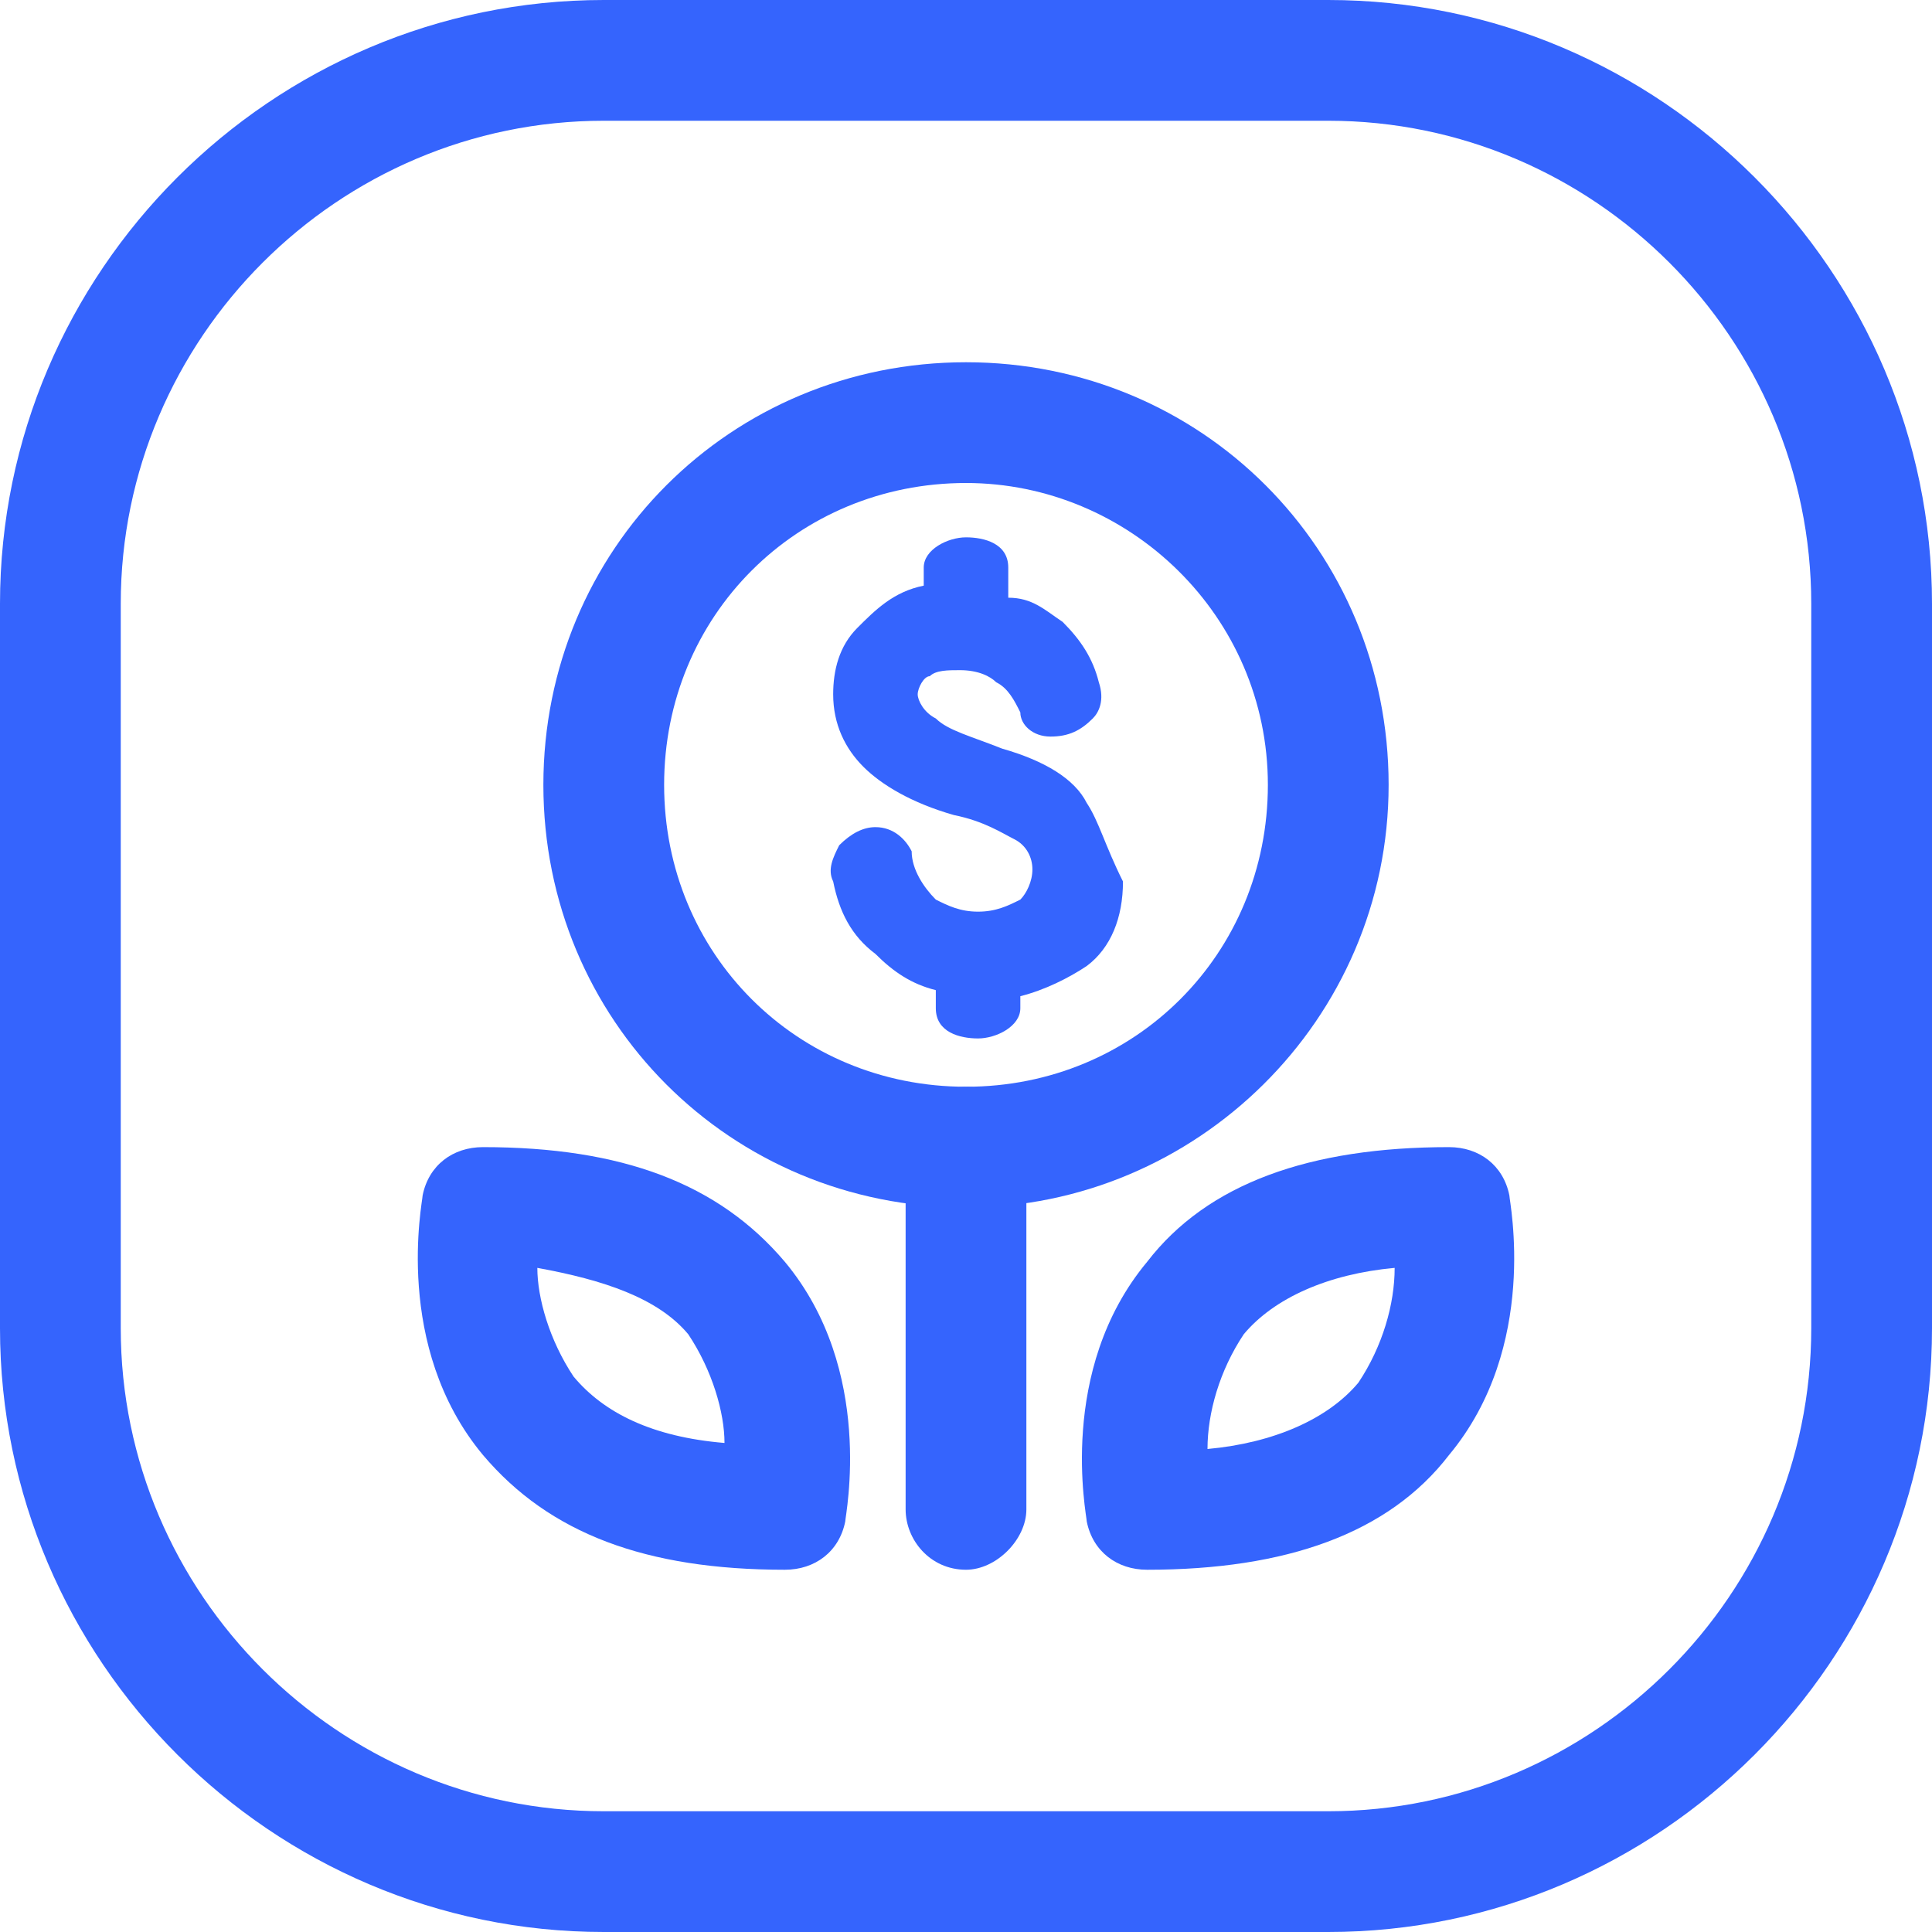 <svg width="32" height="32" viewBox="0 0 32 32" fill="none" xmlns="http://www.w3.org/2000/svg">
<g clip-path="url(#clip0_1916_2921)">
<path d="M16 26C15.4 26 15 25.5 15 25V19C15 18.5 15.5 18 16 18C16.6 18 17 18.5 17 19V25C17 25.5 16.5 26 16 26Z" fill="#3564FD"/>
<path d="M18 13.3C17.8 12.9 17.3 12.6 16.6 12.4C16.1 12.2 15.7 12.1 15.5 11.9C15.3 11.8 15.2 11.6 15.2 11.5C15.2 11.4 15.3 11.2 15.4 11.2C15.5 11.1 15.7 11.1 15.9 11.1C16.2 11.1 16.4 11.2 16.5 11.3C16.7 11.4 16.8 11.6 16.9 11.8C16.9 12 17.1 12.2 17.4 12.2C17.7 12.2 17.9 12.1 18.1 11.9C18.2 11.8 18.3 11.6 18.2 11.3C18.1 10.9 17.9 10.6 17.6 10.3C17.3 10.1 17.1 9.9 16.7 9.9V9.4C16.7 9 16.3 8.9 16 8.9C15.7 8.9 15.3 9.1 15.3 9.4V9.7C14.8 9.8 14.5 10.1 14.2 10.4C13.9 10.7 13.8 11.1 13.8 11.5C13.8 12 14 12.4 14.3 12.7C14.6 13 15.1 13.3 15.8 13.5C16.3 13.6 16.6 13.8 16.8 13.9C17 14 17.1 14.2 17.1 14.4C17.1 14.6 17 14.8 16.9 14.9C16.7 15 16.5 15.1 16.2 15.1C15.9 15.1 15.7 15 15.5 14.9C15.3 14.7 15.1 14.4 15.1 14.1C15 13.9 14.8 13.7 14.5 13.7C14.3 13.7 14.1 13.8 13.9 14C13.8 14.2 13.7 14.4 13.8 14.6C13.9 15.1 14.1 15.5 14.5 15.8C14.8 16.1 15.1 16.3 15.5 16.4V16.7C15.5 17.1 15.9 17.2 16.2 17.2C16.5 17.2 16.9 17 16.9 16.7V16.5C17.3 16.4 17.7 16.2 18 16C18.4 15.7 18.6 15.2 18.6 14.6C18.3 14 18.2 13.6 18 13.3Z" fill="#3564FD"/>
<path d="M16 20C12.1 20 9 16.9 9 13C9 9.1 12.1 6 16 6C19.9 6 23 9.1 23 13C23 16.9 19.8 20 16 20ZM16 8C13.2 8 11 10.2 11 13C11 15.8 13.2 18 16 18C18.8 18 21 15.8 21 13C21 10.2 18.7 8 16 8Z" fill="#3564FD"/>
<path d="M13 26C10.7 26 9.1 25.4 8 24.1C6.5 22.3 7 19.9 7 19.8C7.1 19.3 7.5 19 8 19C10.3 19 11.9 19.6 13 20.9C14.5 22.7 14 25.1 14 25.2C13.9 25.7 13.5 26 13 26ZM8.9 21C8.9 21.5 9.1 22.2 9.5 22.8C10 23.4 10.8 23.8 12 23.9C12 23.4 11.8 22.7 11.4 22.1C10.9 21.5 10 21.2 8.9 21Z" fill="#3564FD"/>
<path d="M19 26C18.5 26 18.1 25.7 18 25.2C18 25.1 17.5 22.7 19 20.9C20 19.6 21.7 19 24 19C24.5 19 24.9 19.3 25 19.8C25 19.9 25.5 22.3 24 24.1C23 25.4 21.3 26 19 26ZM23.1 21C22 21.1 21.1 21.5 20.6 22.1C20.2 22.7 20 23.4 20 24C21.1 23.9 22 23.5 22.5 22.9C22.9 22.3 23.1 21.6 23.1 21Z" fill="#3564FD"/>
<path d="M22 32H10C4.5 32 0 27.5 0 22V10C0 4.5 4.5 0 10 0H22C27.5 0 32 4.5 32 10V22C32 27.5 27.5 32 22 32ZM10 2C5.6 2 2 5.6 2 10V22C2 26.4 5.6 30 10 30H22C26.4 30 30 26.4 30 22V10C30 5.6 26.4 2 22 2H10Z" fill="#3564FD"/>
</g>
<defs>
<clipPath id="clip0_1916_2921">
<rect width="32" height="32" fill="white"/>
</clipPath>
</defs>
</svg>
